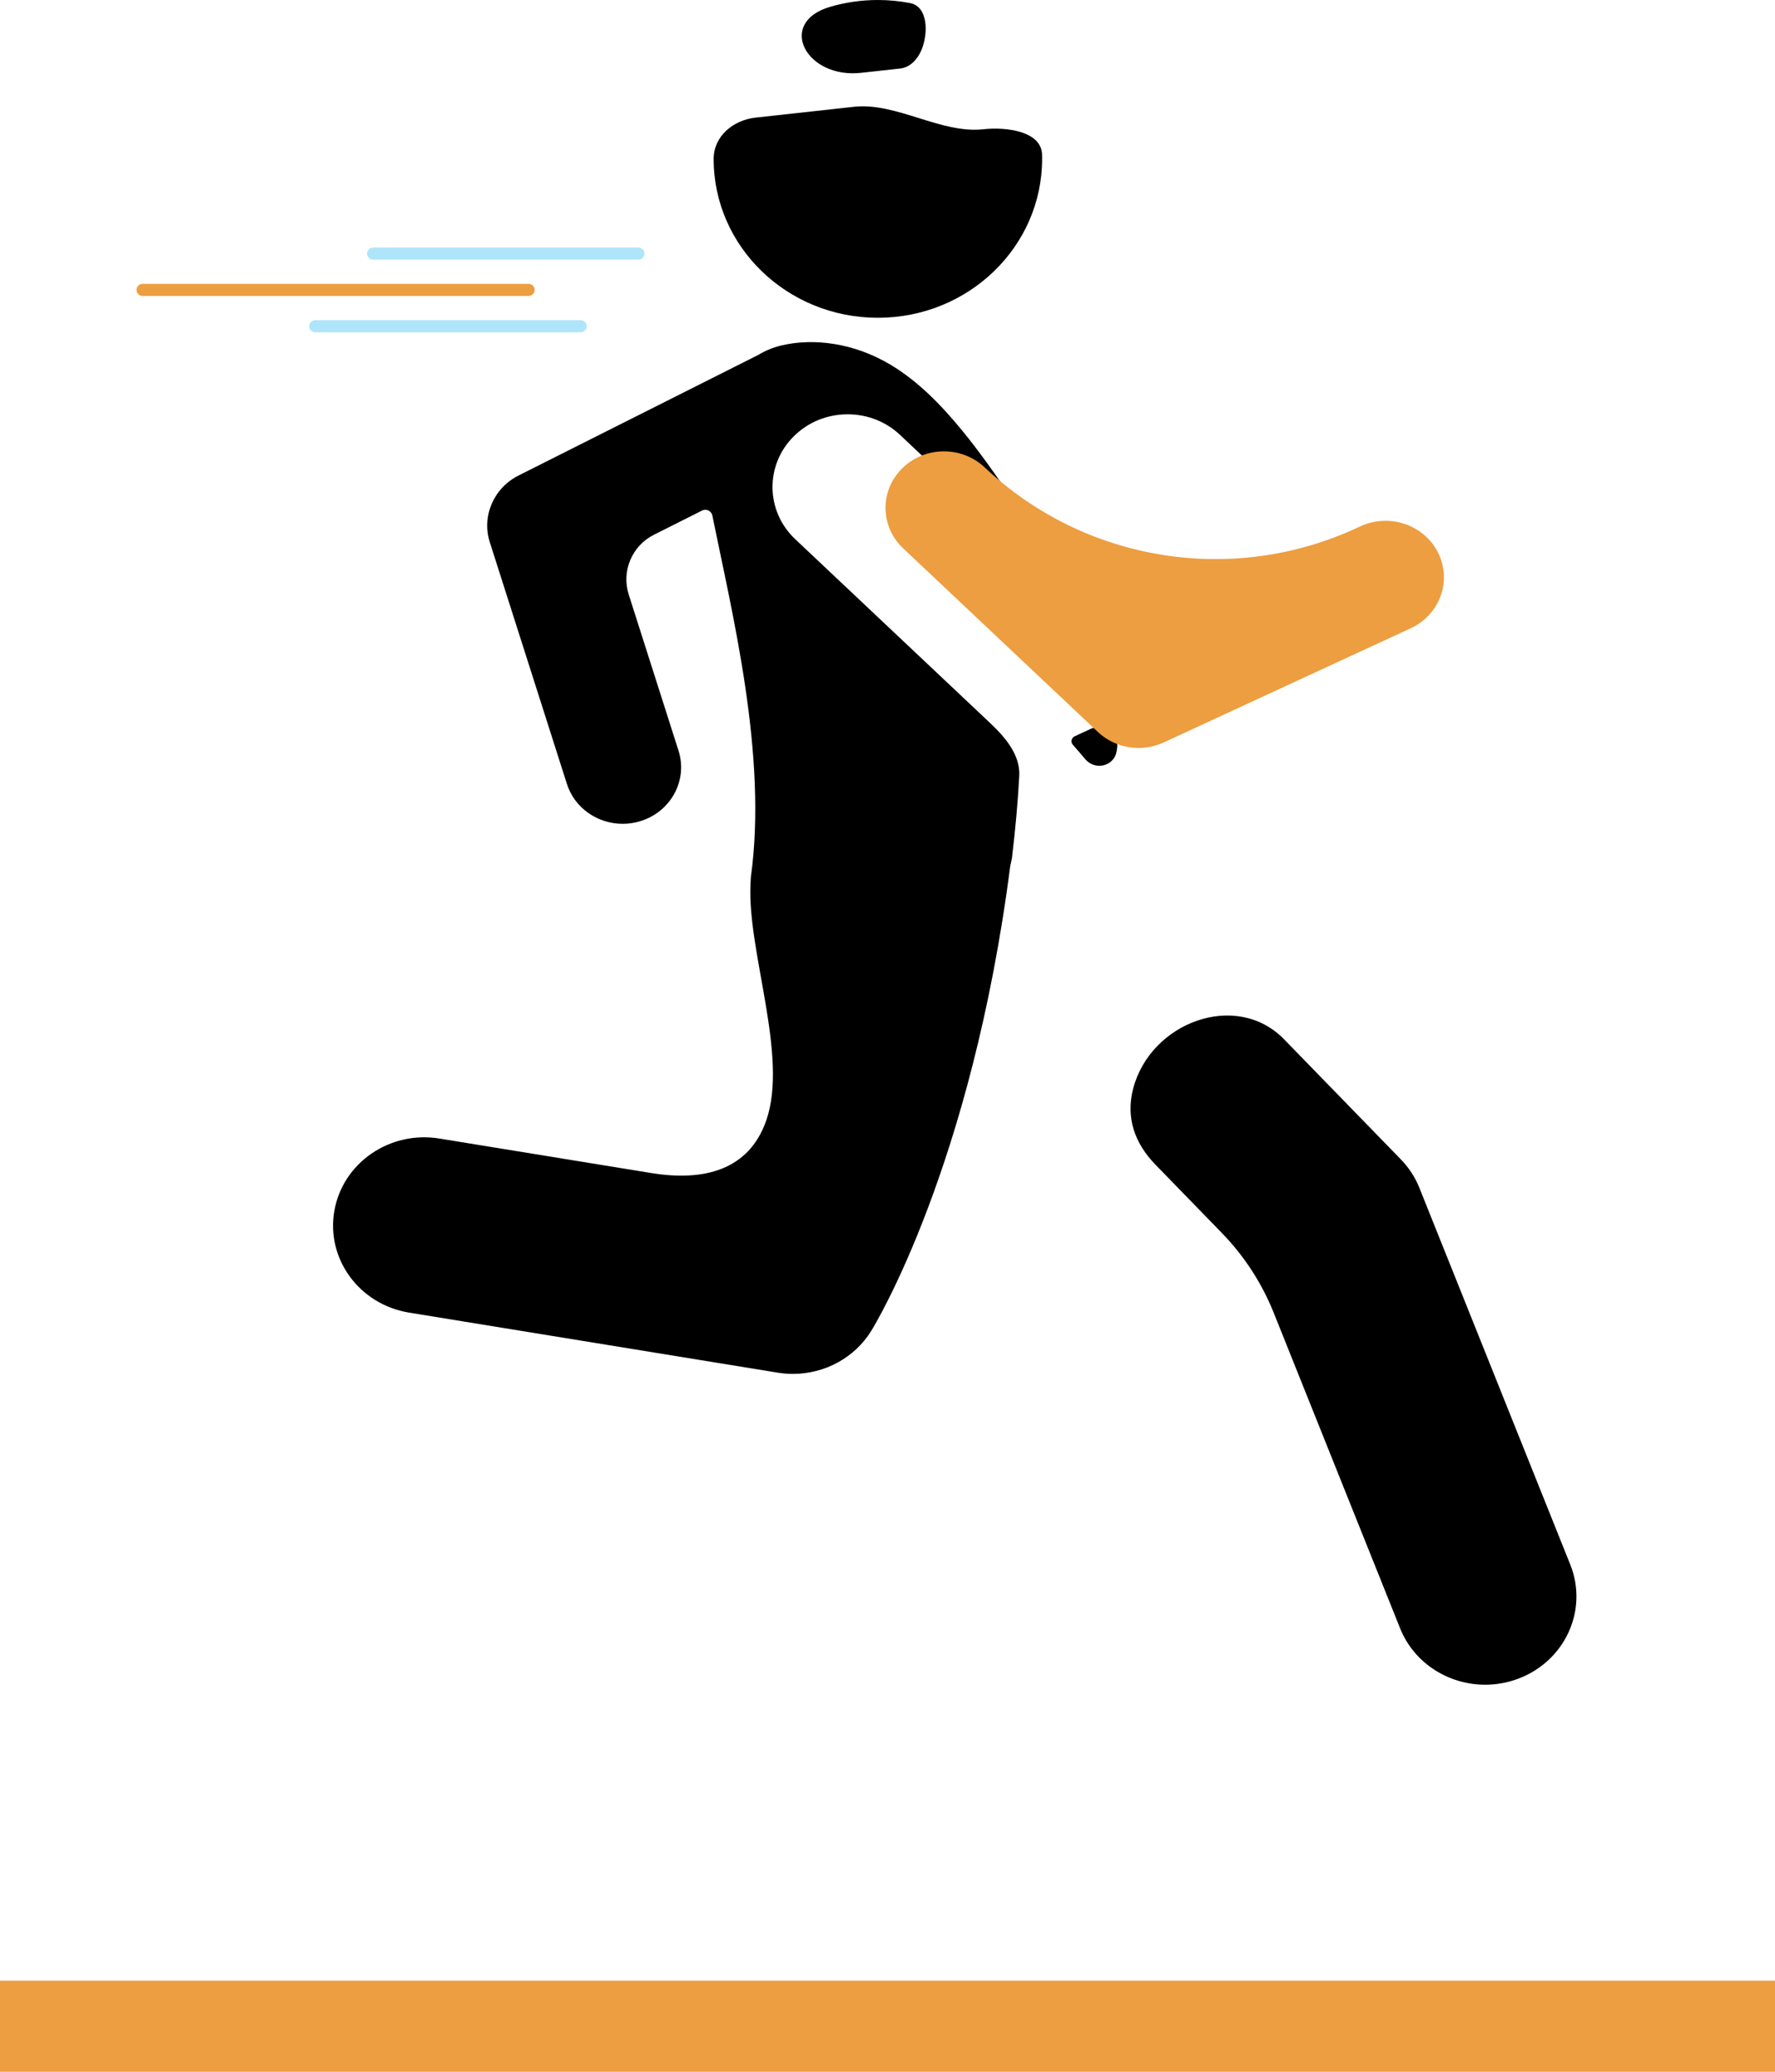 <svg width="78" height="91" viewBox="0 0 78 91" fill="none" xmlns="http://www.w3.org/2000/svg">
<path d="M53.688 54.152C54.673 55.164 55.45 56.359 55.975 57.67L61.526 71.523C62.141 73.059 63.658 74 65.265 74C65.747 74 66.237 73.916 66.713 73.737C68.778 72.963 69.803 70.717 69.003 68.721L62.374 52.178C62.188 51.712 61.91 51.286 61.556 50.922L56.43 45.653C54.327 43.491 50.553 44.903 49.794 47.821C49.464 49.092 49.861 50.217 50.776 51.158L53.688 54.152Z" fill="black"/>
<path d="M28.055 10.873H16.395C16.248 10.873 16.129 10.992 16.129 11.139C16.129 11.285 16.248 11.404 16.395 11.404H28.055C28.202 11.404 28.321 11.285 28.321 11.139C28.321 10.992 28.202 10.873 28.055 10.873Z" fill="#AFE5FB"/>
<path d="M25.515 14.063H13.854C13.707 14.063 13.588 14.182 13.588 14.329C13.588 14.476 13.707 14.595 13.854 14.595H25.515C25.662 14.595 25.781 14.476 25.781 14.329C25.781 14.182 25.662 14.063 25.515 14.063Z" fill="#AFE5FB"/>
<path d="M23.229 12.468H6.266C6.119 12.468 6 12.587 6 12.734C6 12.881 6.119 13 6.266 13H23.229C23.376 13 23.495 12.881 23.495 12.734C23.495 12.587 23.376 12.468 23.229 12.468Z" fill="#EC9E41"/>
<path d="M43.211 5.678C41.346 5.883 39.389 4.486 37.524 4.691L33.198 5.167C32.214 5.276 31.36 5.989 31.36 6.979C31.36 10.834 34.591 13.958 38.577 13.958C42.563 13.958 45.794 10.834 45.794 6.979C45.794 6.916 45.793 6.852 45.792 6.789C45.763 5.765 44.23 5.566 43.211 5.678ZM40.49 2.202C40.803 1.466 40.782 0.287 39.997 0.136C39.538 0.047 39.063 0 38.577 0C37.843 0 37.135 0.106 36.468 0.303C34.125 0.995 35.409 3.466 37.837 3.199L39.558 3.01C39.994 2.962 40.319 2.605 40.49 2.202ZM47.227 32.34C47.086 32.406 47.037 32.589 47.14 32.706C47.325 32.917 47.509 33.13 47.69 33.346C48.121 33.859 48.963 33.659 49.069 32.998C49.076 32.957 49.082 32.915 49.089 32.874C49.191 32.225 48.527 31.74 47.93 32.015L47.227 32.34ZM42.303 18.938C41.384 17.816 40.354 16.744 39.107 16.005C37.516 15.062 35.749 14.834 34.319 15.178C33.956 15.266 33.621 15.408 33.313 15.594L22.793 20.883C21.693 21.436 21.159 22.671 21.524 23.816L24.912 34.434C25.252 35.5 26.267 36.185 27.363 36.185C27.613 36.185 27.869 36.149 28.12 36.074C29.474 35.67 30.234 34.281 29.816 32.971L27.629 26.115C27.301 25.088 27.769 23.975 28.732 23.491L30.858 22.422C31.033 22.335 31.242 22.433 31.298 22.62C32.177 26.962 33.736 33.189 32.996 38.521C32.989 38.638 32.983 38.752 32.978 38.863C32.848 41.843 34.65 46.386 33.675 49.206C32.914 51.408 30.922 51.899 28.622 51.525L19.311 50.01C17.126 49.652 15.059 51.078 14.692 53.189C14.324 55.301 15.796 57.301 17.98 57.656L34.178 60.293C34.401 60.329 34.624 60.347 34.845 60.347C36.238 60.347 37.552 59.643 38.284 58.46C38.467 58.166 42.7 51.195 44.393 38.042C44.418 37.936 44.443 37.83 44.465 37.72C44.622 36.415 44.73 35.214 44.79 34.079C44.839 33.155 44.17 32.38 43.497 31.746L34.943 23.681C33.639 22.451 33.612 20.424 34.883 19.163C35.511 18.541 36.351 18.198 37.25 18.198C38.116 18.198 38.935 18.52 39.555 19.106L46.385 25.545C46.429 25.587 46.495 25.597 46.55 25.572C46.63 25.535 46.661 25.437 46.617 25.36C45.576 23.576 44.422 21.777 43.353 20.307C42.99 19.808 42.638 19.347 42.303 18.938Z" fill="black"/>
<path d="M50.033 32.853C50.408 32.853 50.785 32.773 51.138 32.611L61.991 27.596C63.269 27.005 63.811 25.524 63.2 24.287C62.589 23.051 61.058 22.528 59.778 23.118L59.614 23.194C54.133 25.726 47.663 24.672 43.27 20.53C42.255 19.573 40.631 19.593 39.641 20.575C38.652 21.556 38.672 23.127 39.687 24.084L48.241 32.148C48.731 32.61 49.377 32.853 50.033 32.853Z" fill="#EC9E41"/>
<line y1="89" x2="78" y2="89" stroke="#EC9E41" stroke-width="4"/>
</svg>
